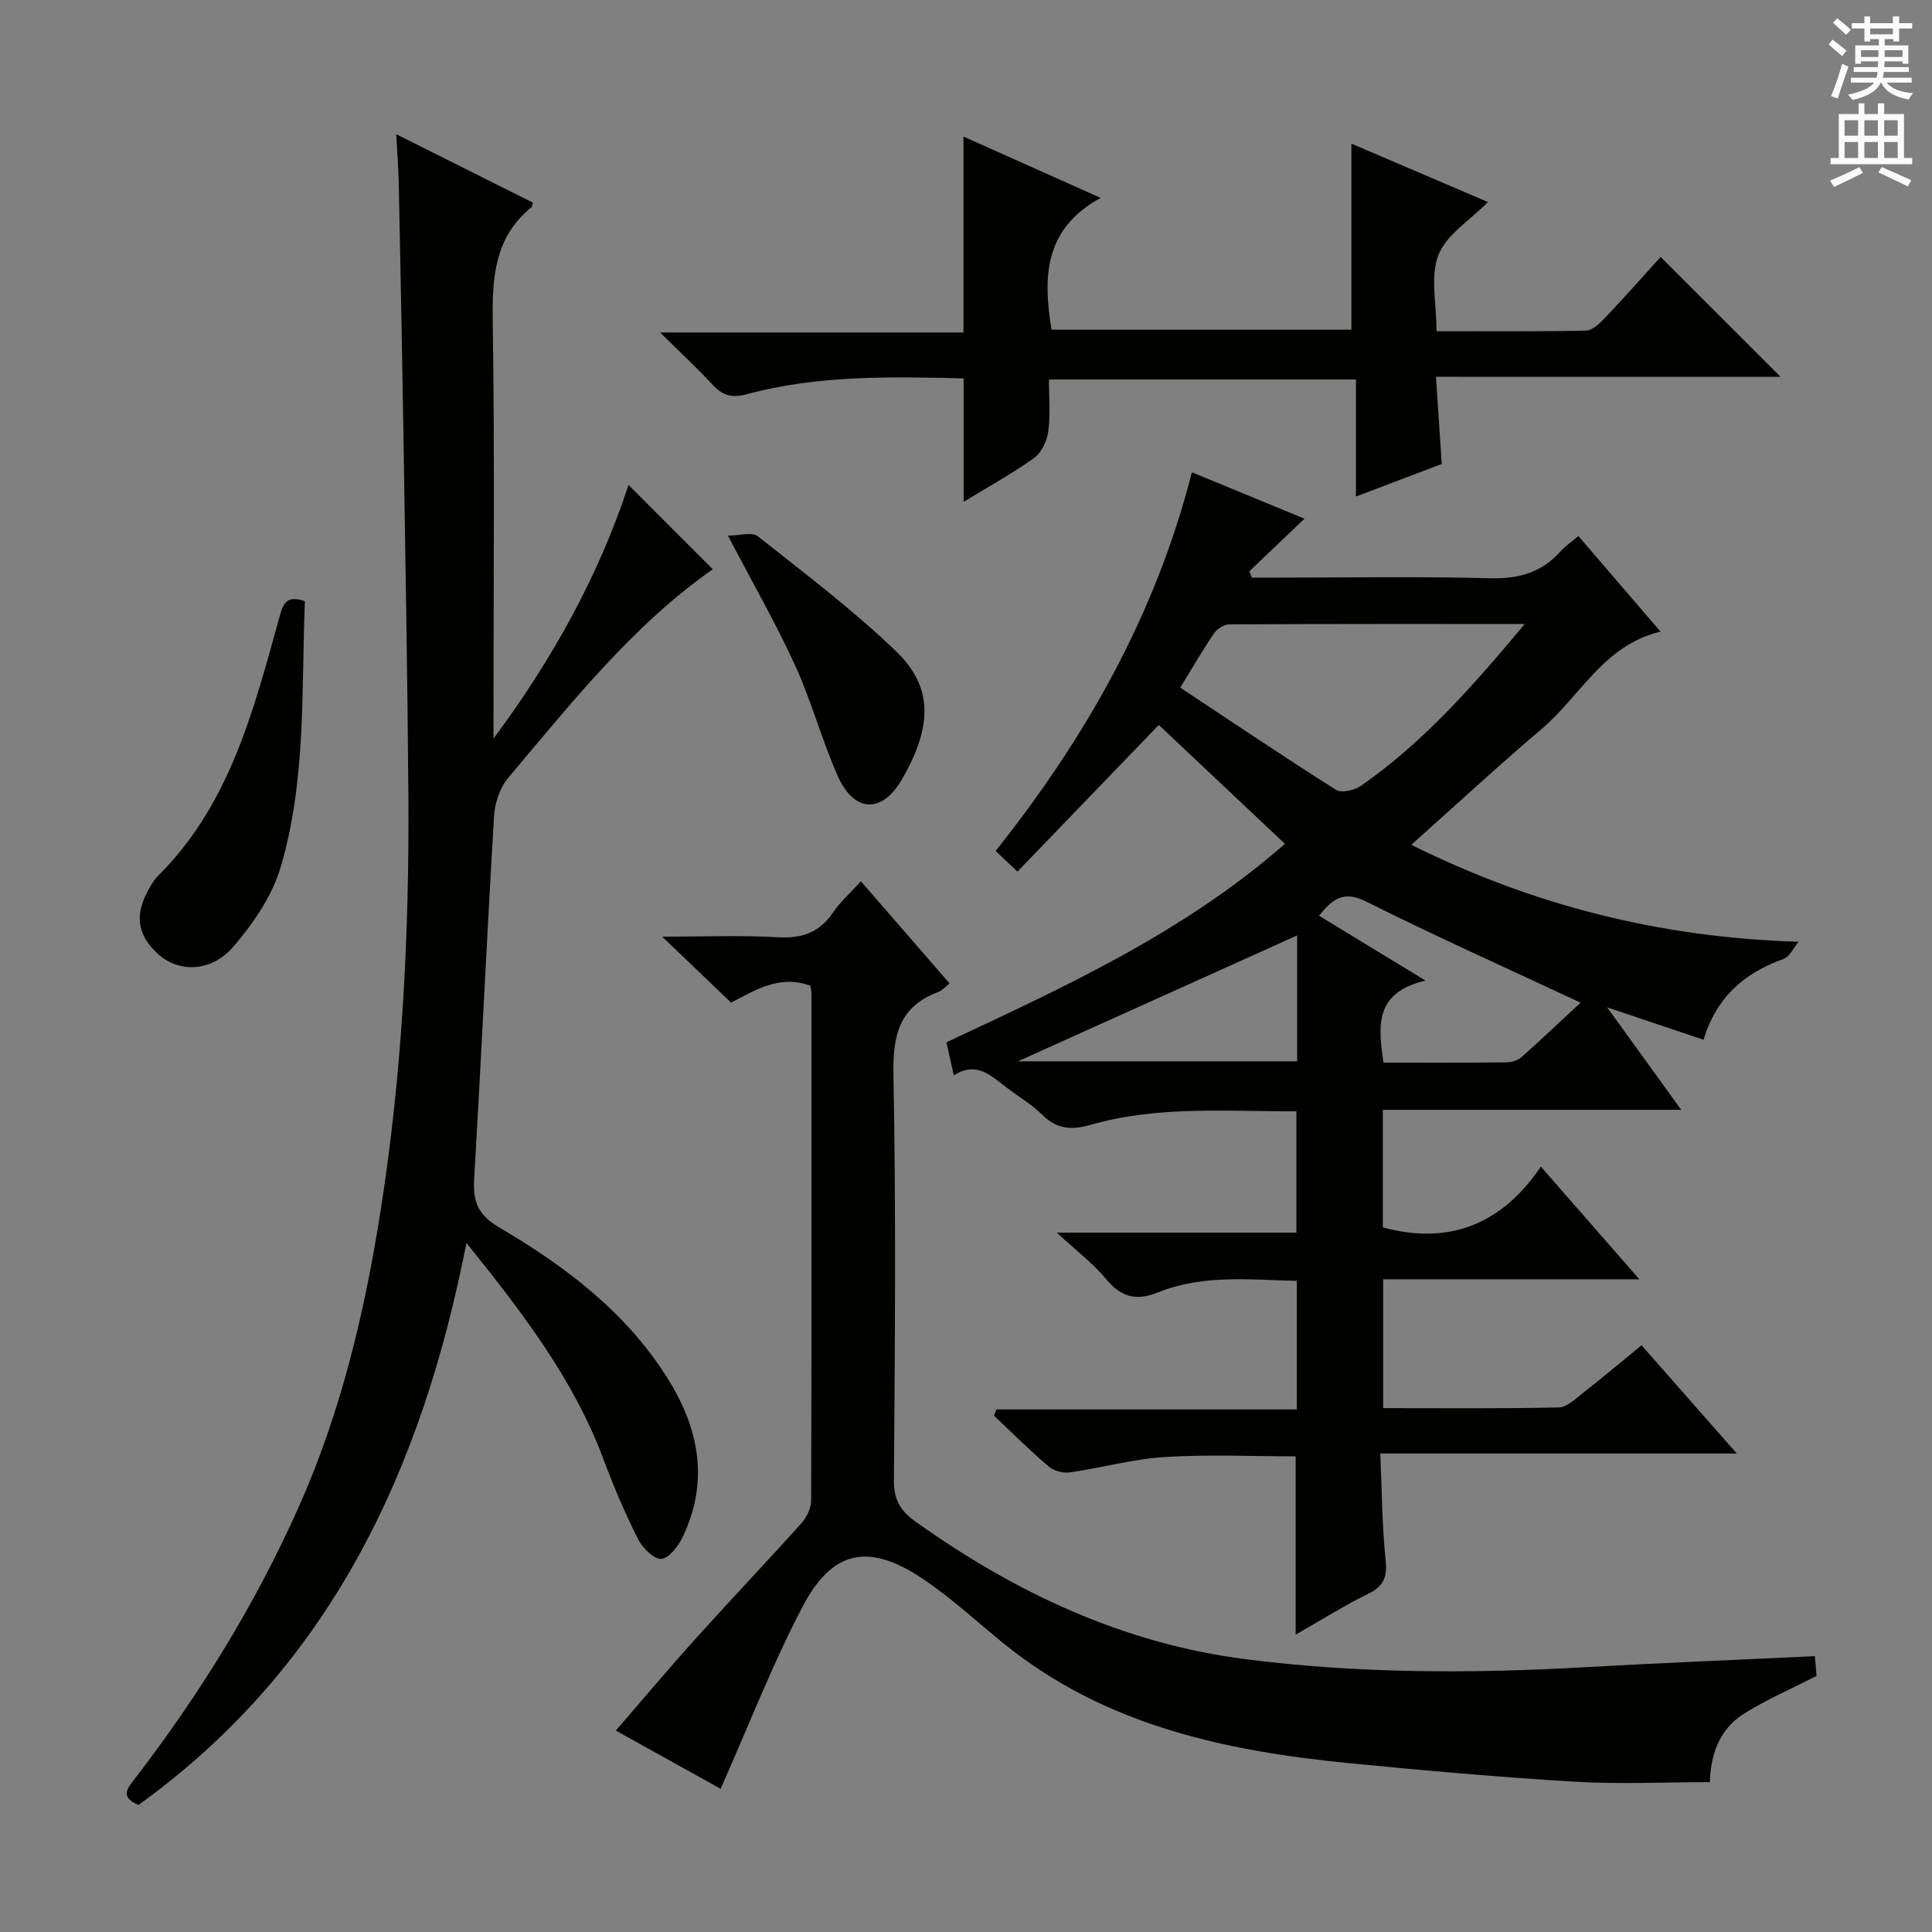 <svg enable-background="new 0 0 400 400" viewBox="0 0 400 400" xmlns="http://www.w3.org/2000/svg"><rect x="0" y="0" width="400" height="400" fill="#808080" stroke="none"/><g fill="#010100"><path d="m246.77 97.78c8.16 3.36 15.65 6.45 23.31 9.61-3.91 3.73-7.67 7.32-11.43 10.9.18.43.36.87.55 1.3h5.27c14.67 0 29.34-.26 44 .13 5.92.16 10.7-1.15 14.63-5.57.97-1.09 2.23-1.93 3.69-3.17 5.64 6.57 11.14 12.96 17 19.79-11.78 2.81-16.58 13.33-24.55 20.1-9.11 7.74-17.89 15.87-27.05 24.04 24.95 12.39 51.19 19.21 80.2 20.07-1.05 1.23-1.86 3.12-3.18 3.59-8.04 2.85-13.81 7.83-16.52 16.7-6.36-2.14-12.57-4.23-19.95-6.71 5.36 7.42 10.12 14 15.34 21.22-20.84 0-41.16 0-61.78 0v24.34c13.64 3.69 24.56-.54 32.72-12.58 7.02 8.03 13.4 15.33 20.39 23.32-18.19 0-35.43 0-53.04 0v26.68c12.09 0 24.21.12 36.33-.14 1.7-.04 3.47-1.77 5.01-2.97 3.93-3.08 7.74-6.3 12.15-9.91 6.39 7.26 12.69 14.43 19.72 22.41-24.9 0-48.89 0-73.81 0 .34 7.72.37 14.82 1.09 21.85.35 3.45-.13 5.49-3.44 7.12-5.04 2.47-9.81 5.48-15.17 8.53 0-12.6 0-24.57 0-36.91-8.96 0-18.08-.42-27.13.14-6.57.41-13.05 2.25-19.61 3.18-1.4.2-3.33-.31-4.4-1.22-3.91-3.34-7.56-6.98-11.31-10.51.16-.43.33-.86.49-1.3h62.2c0-9.19 0-17.6 0-26.62-9.67-.22-19.44-1.37-28.79 2.4-4.54 1.83-7.63.93-10.72-2.8-2.62-3.17-6-5.72-10.17-9.58h49.59c0-8.57 0-16.61 0-25.13-14.35.06-28.65-1.2-42.63 2.81-3.81 1.09-6.9.94-9.9-2.01-2.23-2.2-5.01-3.85-7.53-5.76-3.16-2.39-6.12-5.49-10.87-2.48-.57-2.55-1.02-4.58-1.52-6.85 24.5-11.48 49.01-22.64 70.09-41.08-8.95-8.44-17.61-16.59-26.12-24.62-9.85 10.22-19.43 20.15-29.27 30.37-1.61-1.52-2.88-2.73-4.51-4.28 18.61-23.42 33.08-48.81 40.63-78.4zm68.91 31.41c-21.26 0-41.2-.03-61.14.08-1.08.01-2.52.89-3.15 1.81-2.24 3.25-4.21 6.7-7.03 11.29 10.91 7.22 21.48 14.35 32.25 21.16 1.13.72 3.84.08 5.17-.84 12.83-8.94 23.07-20.51 33.9-33.5zm11.56 78.4c-15.59-7.29-30.12-13.79-44.34-20.91-4.82-2.41-7.06-.49-9.81 2.91 7.16 4.36 14 8.52 22.04 13.42-10.62 2.5-9.81 9.46-8.69 16.99 8.59 0 17.03.04 25.48-.05 1.06-.01 2.34-.42 3.12-1.11 4.08-3.62 8.03-7.38 12.2-11.25zm-58.68-13.92c-19.64 8.85-39.24 17.69-57.8 26.06h57.8c0-9.04 0-17.81 0-26.06z"/><path d="m28.67 373.7c-3.9-1.67-2.29-3.44-.74-5.46 13.44-17.48 24.95-36.11 33.94-56.29 8.73-19.59 13.62-40.22 16.93-61.28 4.48-28.49 5.95-57.21 5.75-86.01-.17-23.98-.61-47.96-.98-71.93-.28-18.15-.64-36.29-1-54.43-.07-3.28-.33-6.56-.53-10.51 9.78 4.9 19.08 9.55 28.3 14.17-.21.64-.21.86-.31.95-7.84 6.38-8.15 14.93-8.01 24.22.42 26.99.15 53.99.15 80.99v4.81c12.12-16.31 21.78-33.66 27.96-52.53 5.83 5.84 11.57 11.59 17.45 17.46-16.5 11.52-29.19 27.58-42.34 43.15-1.73 2.05-2.79 5.23-2.95 7.95-1.49 24.9-2.63 49.82-4.1 74.71-.28 4.69.39 7.64 5.06 10.39 13.69 8.05 26.34 17.53 34.99 31.35 6.51 10.39 8.57 21.2 3.18 32.65-.91 1.93-2.77 4.48-4.44 4.68-1.47.18-3.93-2.2-4.84-4.01-2.69-5.33-5.05-10.85-7.13-16.44-6.19-16.64-16.75-30.42-28.44-44.96-9.26 47.29-28.25 87.78-67.9 116.37z"/><path d="m151.37 207.58c-4.88-4.67-9.18-8.78-14.27-13.65 8.57 0 16.3-.33 24 .12 4.98.29 8.58-1 11.39-5.16 1.47-2.17 3.5-3.96 5.75-6.43 6.2 7.14 12.21 14.06 18.37 21.16-1.01.78-1.59 1.47-2.31 1.74-8.18 3.03-9.48 9.04-9.32 17.21.54 27.98.3 55.98.1 83.97-.03 4.02 1.38 6.29 4.51 8.52 20.61 14.71 43.04 25.23 68.28 28.46 23.31 2.98 46.78 2.99 70.26 1.66 15.75-.89 31.51-1.53 47.62-2.29.13 1.57.25 2.98.35 4.08-5.27 2.71-10.44 4.93-15.13 7.9-5.17 3.27-6.82 8.73-6.96 14.11-9.46 0-18.74.45-27.96-.1-15.58-.93-31.15-2.31-46.69-3.83-25.76-2.53-50.61-7.84-71.45-24.69-5.68-4.6-11.07-9.66-17.14-13.67-10.98-7.26-18.45-5.75-24.57 5.89-6.3 11.98-11.19 24.7-17 37.77-6.37-3.54-13.66-7.59-21.7-12.05 5.7-6.59 11-12.91 16.52-19.03 7.24-8.04 14.7-15.88 21.93-23.93 1.09-1.21 1.99-3.12 1.99-4.71.11-34.99.07-69.98.06-104.97 0-.49-.13-.98-.22-1.57-6.4-2.39-11.57 1.01-16.41 3.49z"/><path d="m297.3 78.01c.43 6.38.81 12.09 1.2 18.05-5.61 2.13-11.3 4.29-17.77 6.75 0-8.42 0-16.14 0-24.24-21.32 0-42.04 0-63.56 0 0 3.56.34 7.19-.13 10.72-.26 1.97-1.39 4.41-2.93 5.52-4.67 3.34-9.74 6.12-14.6 9.09 0-8.63 0-16.88 0-25.56-15.1-.36-30.19-.7-44.95 3.29-3.05.82-4.95.26-7-1.95-3.14-3.4-6.56-6.55-10.89-10.84h62.81c0-13.79 0-26.85 0-40.56 9.04 4.04 18.03 8.06 28.4 12.69-11.73 6.42-11.97 16.37-10.17 27.29h62.08c0-12.84 0-25.49 0-38.52 9.31 3.98 18.72 8.01 28.27 12.09-3.75 3.81-8.61 6.76-10.25 10.96-1.73 4.44-.39 10.08-.39 15.78 10.71 0 20.83.1 30.94-.12 1.34-.03 2.86-1.5 3.94-2.64 4-4.21 7.84-8.56 11.52-12.61 8.31 8.3 16.39 16.38 24.83 24.82-23.56-.01-47.05-.01-71.35-.01z"/><path d="m63.12 124.48c-.73 18.39.31 37.11-5.03 55.11-1.76 5.94-5.65 11.61-9.76 16.39-4.6 5.36-11.3 5.41-15.56 1.58-4.09-3.67-4.91-7.69-2.45-12.54.67-1.32 1.42-2.7 2.46-3.74 14.81-14.77 19.71-34.19 25.04-53.38.75-2.72 1.34-4.83 5.3-3.42z"/><path d="m150.71 110.89c2.39 0 4.98-.82 6.17.13 9.73 7.69 19.68 15.21 28.6 23.78 7.46 7.16 7.82 15.11 1.35 26.41-4.23 7.4-10.05 7.06-13.45-.68-3.26-7.42-5.37-15.35-8.74-22.72-3.98-8.71-8.77-17.05-13.93-26.92z"/></g><path d="m378.6 9.2.8-1c.9.7 1.9 1.4 2.9 2.3l-.9 1.1c-1.1-.9-2-1.7-2.8-2.4zm.5 10.7c.9-2.1 1.6-4.3 2.3-6.7.4.2.8.4 1.3.6-.7 2.1-1.5 4.3-2.2 6.6zm.4-15.2.9-.9c1 .8 2 1.6 2.8 2.4l-1 1c-1-.9-1.9-1.8-2.7-2.5zm12.5-1.3h1.2v1.4h2.7v1.1h-2.7v2.7h-1.2v-.5h-1.8v1.3h4.9v3.8h-1.2v-.5h-3.7c0 .4-.1.9-.1 1.2h5.1v1h-5.2c0 .5-.1.9-.2 1.2h6v1h-5.2c1.1 1.3 2.9 2 5.5 2.2-.4.4-.7.8-.9 1.3-2.9-.5-4.8-1.6-5.7-3.5h-.1c-.8 1.7-2.7 2.9-5.9 3.6-.2-.4-.6-.8-.9-1.1 2.8-.6 4.6-1.4 5.4-2.5h-4.8v-1h5.3c.1-.3.2-.7.2-1.2h-4.9v-1h5c0-.4 0-.8.1-1.2h-3.6v.5h-1.2v-3.8h4.9v-1.3h-1.8v.5h-1.2v-2.7h-2.6v-1.1h2.6v-1.4h1.2v1.4h4.7v-1.4zm-6.7 8.4h3.6c0-.4 0-.9 0-1.4h-3.6zm1.9-4.7h4.7v-1.2h-4.7zm6.7 3.3h-3.7v1.4h3.7z" fill="#fbfafc"/><path d="m384.7 21.4h1.3v2.2h2.8v-2.2h1.3v2.2h4.1v9.1h1.7v1.3h-16.9v-1.3h1.7v-9.1h4.1v-2.2zm.3 13.2.7 1.2c-1.8.9-3.8 1.9-6 2.9-.2-.4-.5-.8-.8-1.3 2.4-1 4.4-2 6.1-2.8zm-3.1-6.5h2.8v-3.2h-2.8zm0 4.6h2.8v-3.3h-2.8zm4.1-4.6h2.8v-3.2h-2.8zm0 4.6h2.8v-3.3h-2.8zm3.6 1.9c2.1.9 4.1 1.8 6.1 2.7l-.7 1.3c-2.2-1.1-4.2-2-6.1-2.9zm3.3-9.7h-2.8v3.2h2.8zm-2.8 7.8h2.8v-3.3h-2.8z" fill="#fbfafc"/></svg>